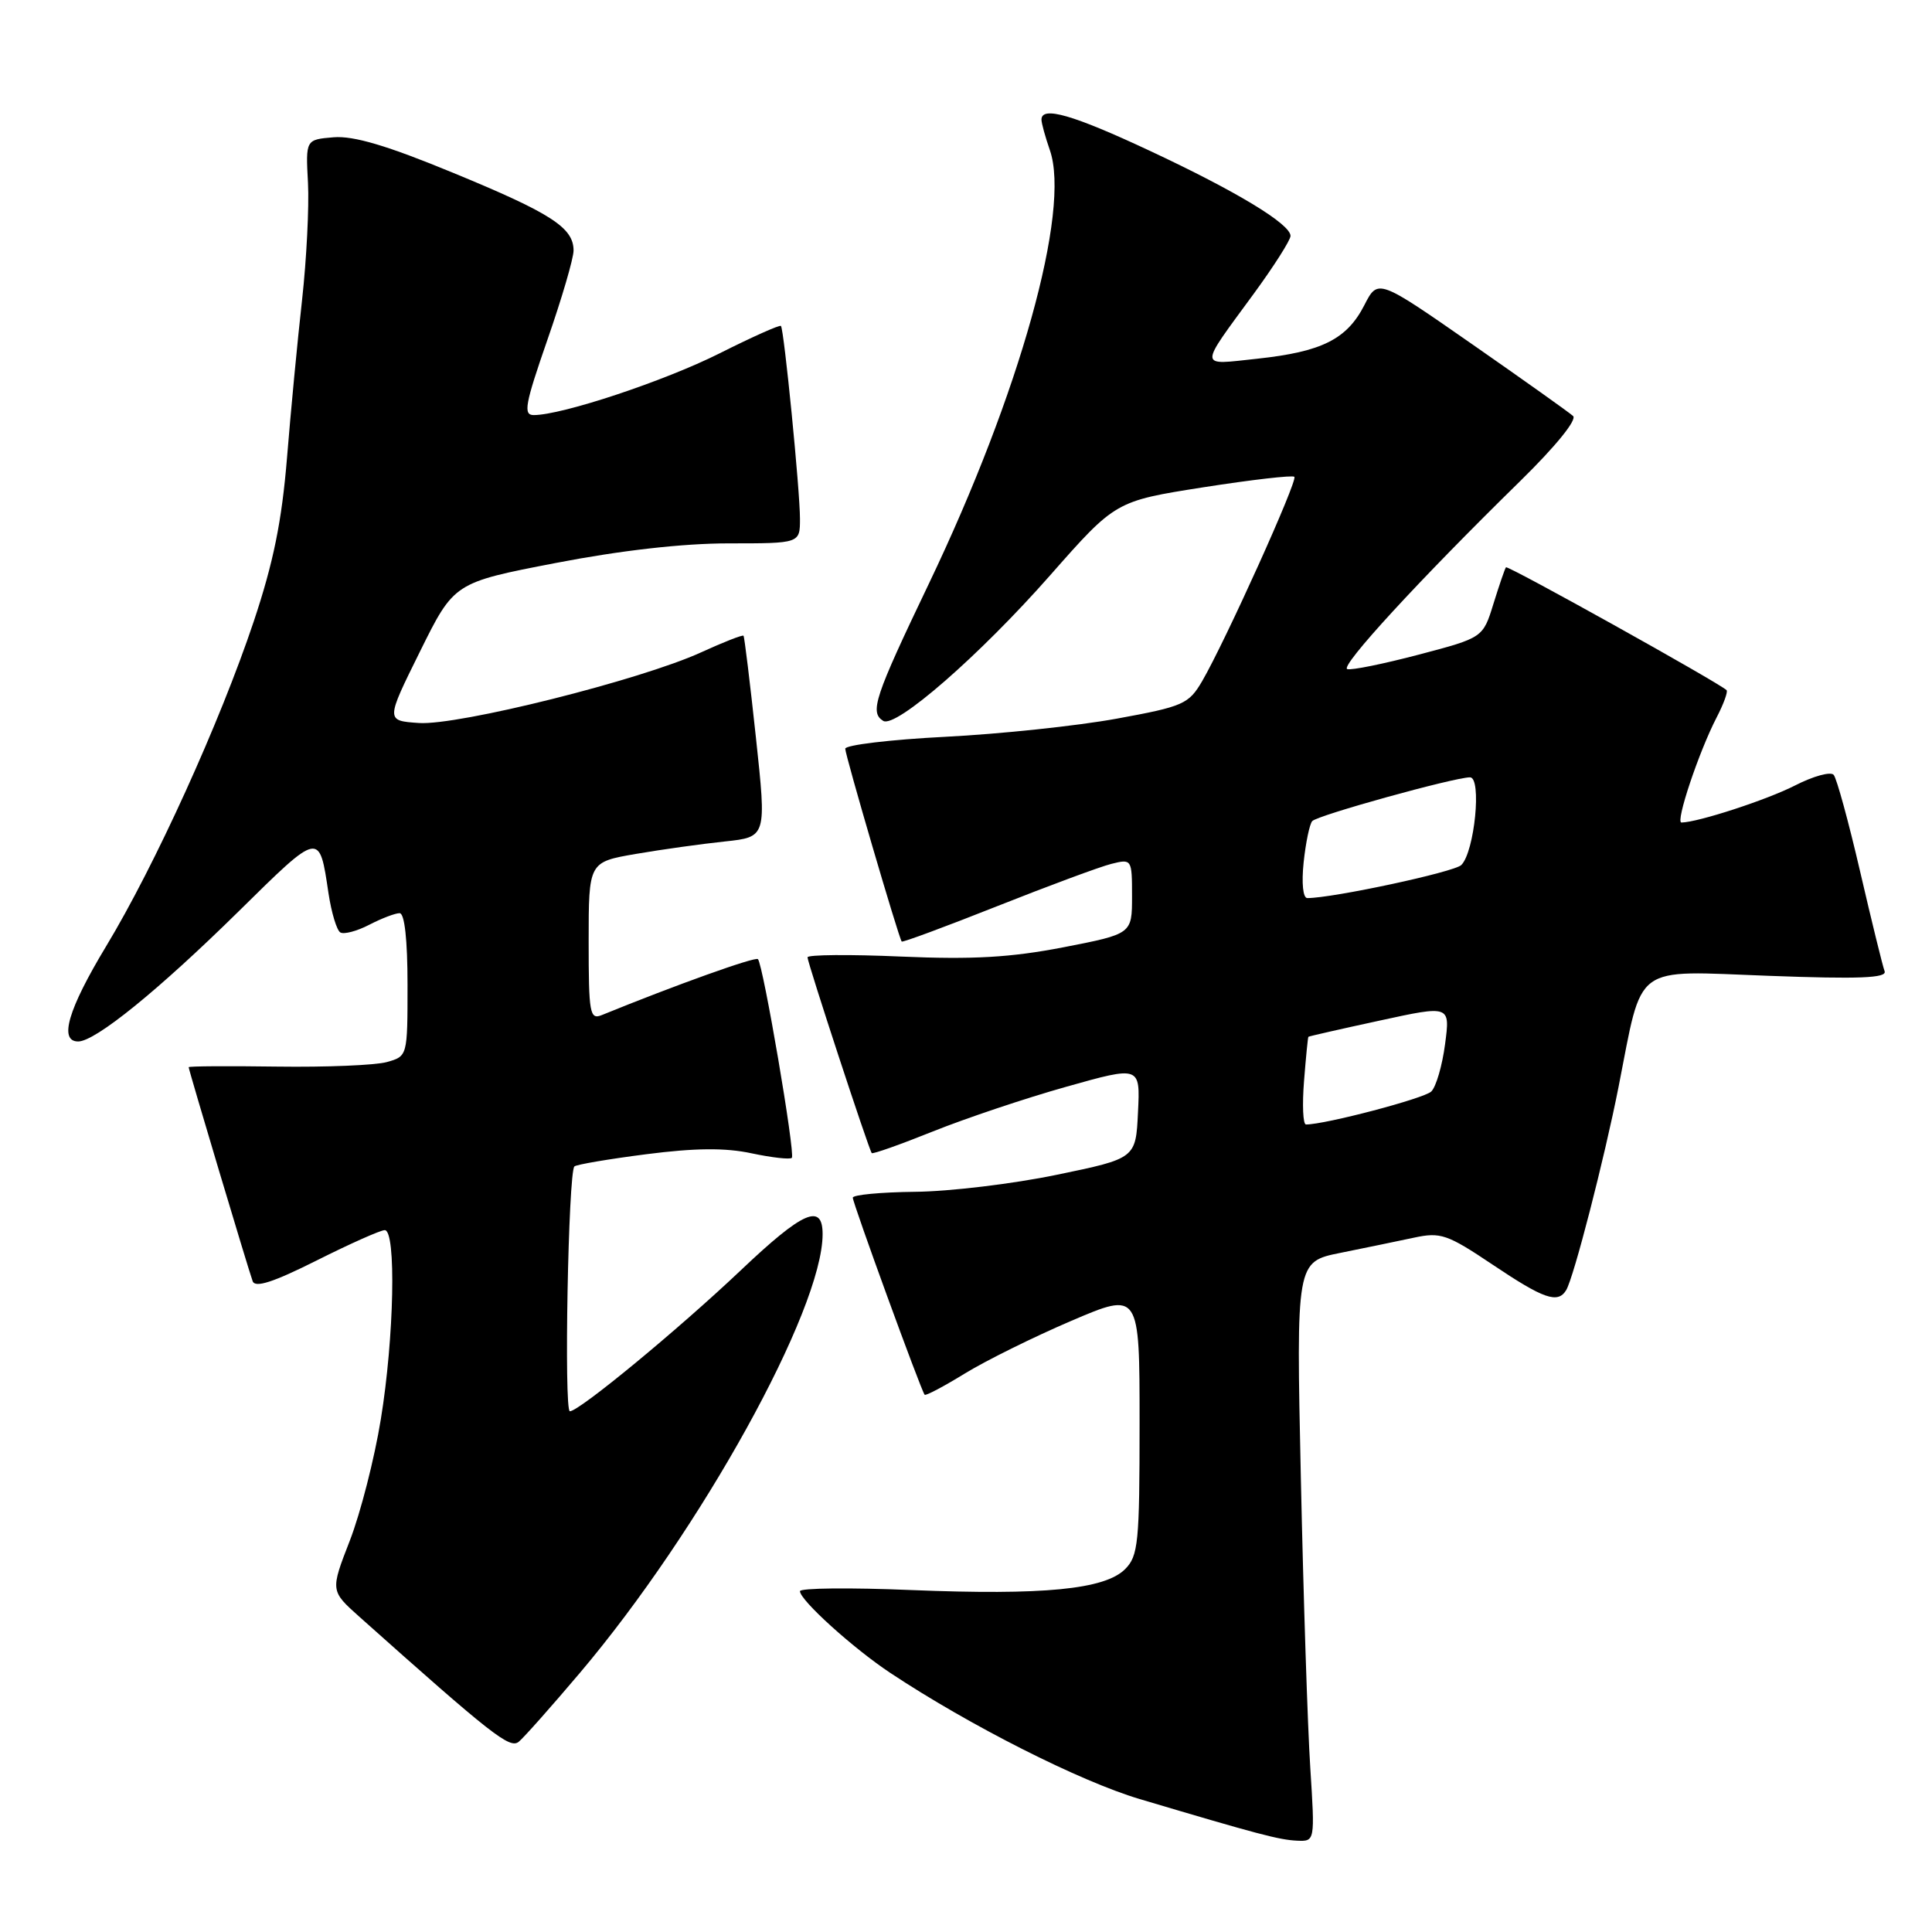 <?xml version="1.0" encoding="UTF-8" standalone="no"?>
<!DOCTYPE svg PUBLIC "-//W3C//DTD SVG 1.1//EN" "http://www.w3.org/Graphics/SVG/1.1/DTD/svg11.dtd" >
<svg xmlns="http://www.w3.org/2000/svg" xmlns:xlink="http://www.w3.org/1999/xlink" version="1.1" viewBox="0 0 256 256">
 <g >
 <path fill="currentColor"
d=" M 173.62 234.25 C 173.27 228.89 172.71 211.61 172.37 195.85 C 171.75 167.19 171.75 167.19 177.62 166.01 C 180.86 165.36 185.23 164.45 187.35 164.00 C 190.88 163.24 191.75 163.53 197.79 167.58 C 204.55 172.12 206.41 172.77 207.52 170.96 C 208.51 169.37 212.60 153.49 214.47 144.00 C 217.73 127.47 216.17 128.63 234.34 129.30 C 246.39 129.75 250.06 129.60 249.72 128.69 C 249.47 128.04 248.01 122.10 246.48 115.50 C 244.95 108.90 243.37 103.13 242.97 102.67 C 242.57 102.21 240.27 102.84 237.87 104.07 C 234.14 105.98 225.03 108.95 222.80 108.99 C 221.97 109.00 225.10 99.63 227.46 95.07 C 228.39 93.28 228.98 91.65 228.78 91.45 C 227.83 90.50 199.79 74.88 199.55 75.17 C 199.40 75.35 198.66 77.53 197.89 80.00 C 196.50 84.50 196.50 84.50 188.00 86.74 C 183.32 87.97 179.06 88.84 178.52 88.66 C 177.49 88.33 188.11 76.79 201.44 63.74 C 206.13 59.14 208.99 55.62 208.44 55.12 C 207.92 54.65 201.89 50.36 195.04 45.59 C 182.58 36.92 182.58 36.92 180.78 40.44 C 178.46 44.96 175.15 46.61 166.61 47.53 C 158.72 48.37 158.75 49.00 166.16 38.88 C 168.82 35.24 171.00 31.81 171.00 31.26 C 171.00 29.69 163.84 25.35 152.33 19.97 C 142.17 15.21 138.00 14.01 138.00 15.85 C 138.00 16.32 138.50 18.13 139.11 19.89 C 141.90 27.88 135.13 52.15 123.09 77.32 C 115.87 92.40 115.21 94.39 117.03 95.52 C 118.68 96.54 129.81 86.84 139.15 76.23 C 147.81 66.40 147.81 66.40 159.44 64.57 C 165.84 63.57 171.28 62.94 171.51 63.18 C 171.99 63.66 162.35 84.99 159.30 90.24 C 157.51 93.30 156.81 93.61 147.95 95.23 C 142.75 96.18 132.54 97.26 125.25 97.63 C 117.96 98.00 112.00 98.72 112.00 99.21 C 112.00 100.08 119.07 124.22 119.48 124.76 C 119.59 124.90 125.26 122.80 132.09 120.09 C 138.92 117.38 145.74 114.85 147.25 114.47 C 149.97 113.79 150.00 113.83 150.00 118.77 C 150.00 123.75 150.00 123.75 140.91 125.52 C 133.93 126.87 128.93 127.16 119.41 126.75 C 112.58 126.45 107.00 126.50 107.00 126.85 C 107.00 127.56 115.12 152.32 115.51 152.79 C 115.64 152.95 119.29 151.66 123.62 149.92 C 127.96 148.18 135.91 145.51 141.29 144.00 C 151.09 141.24 151.09 141.24 150.79 147.37 C 150.50 153.50 150.50 153.50 140.00 155.67 C 134.22 156.87 125.79 157.88 121.25 157.92 C 116.71 157.97 113.00 158.32 113.00 158.70 C 113.00 159.44 122.05 184.27 122.52 184.81 C 122.66 184.98 125.06 183.71 127.84 182.00 C 130.63 180.29 136.97 177.15 141.95 175.02 C 151.00 171.15 151.00 171.15 151.00 188.58 C 151.00 204.42 150.83 206.17 149.08 207.92 C 146.39 210.61 138.25 211.40 120.76 210.69 C 112.64 210.35 106.00 210.42 106.00 210.84 C 106.00 212.03 113.06 218.42 118.00 221.69 C 128.50 228.65 143.08 236.02 151.00 238.38 C 166.69 243.05 169.49 243.79 171.87 243.90 C 174.24 244.00 174.24 244.00 173.62 234.25 Z  M 76.86 221.64 C 92.85 202.75 109.00 173.55 109.00 163.53 C 109.00 159.36 106.39 160.51 98.19 168.29 C 89.85 176.19 76.75 187.00 75.51 187.00 C 74.71 187.00 75.30 155.37 76.11 154.56 C 76.36 154.31 80.65 153.58 85.64 152.94 C 92.10 152.11 96.11 152.07 99.59 152.82 C 102.28 153.39 104.67 153.66 104.92 153.42 C 105.41 152.92 101.12 127.79 100.43 127.09 C 100.07 126.74 89.56 130.50 79.75 134.50 C 78.15 135.15 78.00 134.32 78.00 124.72 C 78.00 114.23 78.00 114.23 84.25 113.15 C 87.69 112.56 92.99 111.82 96.04 111.50 C 101.58 110.91 101.58 110.91 100.16 97.70 C 99.38 90.44 98.64 84.38 98.52 84.24 C 98.40 84.09 95.87 85.08 92.90 86.44 C 84.88 90.11 60.70 96.16 55.50 95.80 C 51.11 95.50 51.11 95.50 55.64 86.35 C 60.17 77.20 60.17 77.20 73.63 74.60 C 82.27 72.93 90.48 72.00 96.55 72.00 C 106.00 72.00 106.00 72.00 106.00 68.75 C 106.01 65.06 103.89 43.67 103.48 43.19 C 103.33 43.01 99.67 44.65 95.35 46.82 C 88.02 50.50 74.47 55.00 70.72 55.00 C 69.30 55.00 69.57 53.57 72.53 45.04 C 74.44 39.56 76.00 34.23 76.00 33.20 C 76.00 30.17 73.05 28.26 60.09 22.92 C 51.33 19.30 46.86 17.97 44.20 18.19 C 40.50 18.50 40.50 18.50 40.81 24.24 C 40.97 27.40 40.62 34.36 40.03 39.70 C 39.43 45.04 38.53 54.47 38.03 60.66 C 37.34 69.08 36.23 74.54 33.62 82.35 C 29.14 95.73 20.52 114.70 14.06 125.39 C 9.02 133.74 7.77 138.00 10.36 138.00 C 12.63 138.00 20.98 131.23 31.61 120.77 C 42.45 110.09 42.30 110.13 43.53 118.38 C 43.92 120.94 44.62 123.26 45.09 123.55 C 45.56 123.84 47.28 123.39 48.92 122.54 C 50.56 121.69 52.37 121.00 52.95 121.00 C 53.61 121.00 54.00 124.53 54.00 130.48 C 54.00 139.96 54.00 139.96 51.25 140.73 C 49.74 141.15 43.21 141.42 36.75 141.33 C 30.29 141.24 25.00 141.27 25.00 141.41 C 25.00 141.77 32.92 168.25 33.48 169.77 C 33.82 170.68 36.24 169.89 41.96 167.02 C 46.36 164.81 50.42 163.00 50.98 163.00 C 52.52 163.00 52.23 177.26 50.46 188.07 C 49.62 193.26 47.77 200.49 46.35 204.15 C 43.77 210.79 43.77 210.79 47.63 214.24 C 65.26 229.97 67.55 231.76 68.74 230.79 C 69.42 230.23 73.07 226.12 76.86 221.64 Z  M 172.79 143.25 C 173.04 140.09 173.30 137.44 173.37 137.38 C 173.44 137.31 177.70 136.34 182.83 135.23 C 192.16 133.20 192.16 133.20 191.48 138.35 C 191.11 141.18 190.29 144.01 189.65 144.63 C 188.71 145.55 175.61 149.00 173.05 149.00 C 172.65 149.00 172.54 146.41 172.79 143.25 Z  M 172.74 114.25 C 173.02 111.64 173.53 109.18 173.88 108.80 C 174.56 108.03 192.69 103.01 194.78 103.00 C 196.37 103.00 195.39 112.87 193.63 114.62 C 192.70 115.55 176.62 119.00 173.23 119.00 C 172.65 119.00 172.45 117.04 172.74 114.25 Z "/>
</g>
</svg>